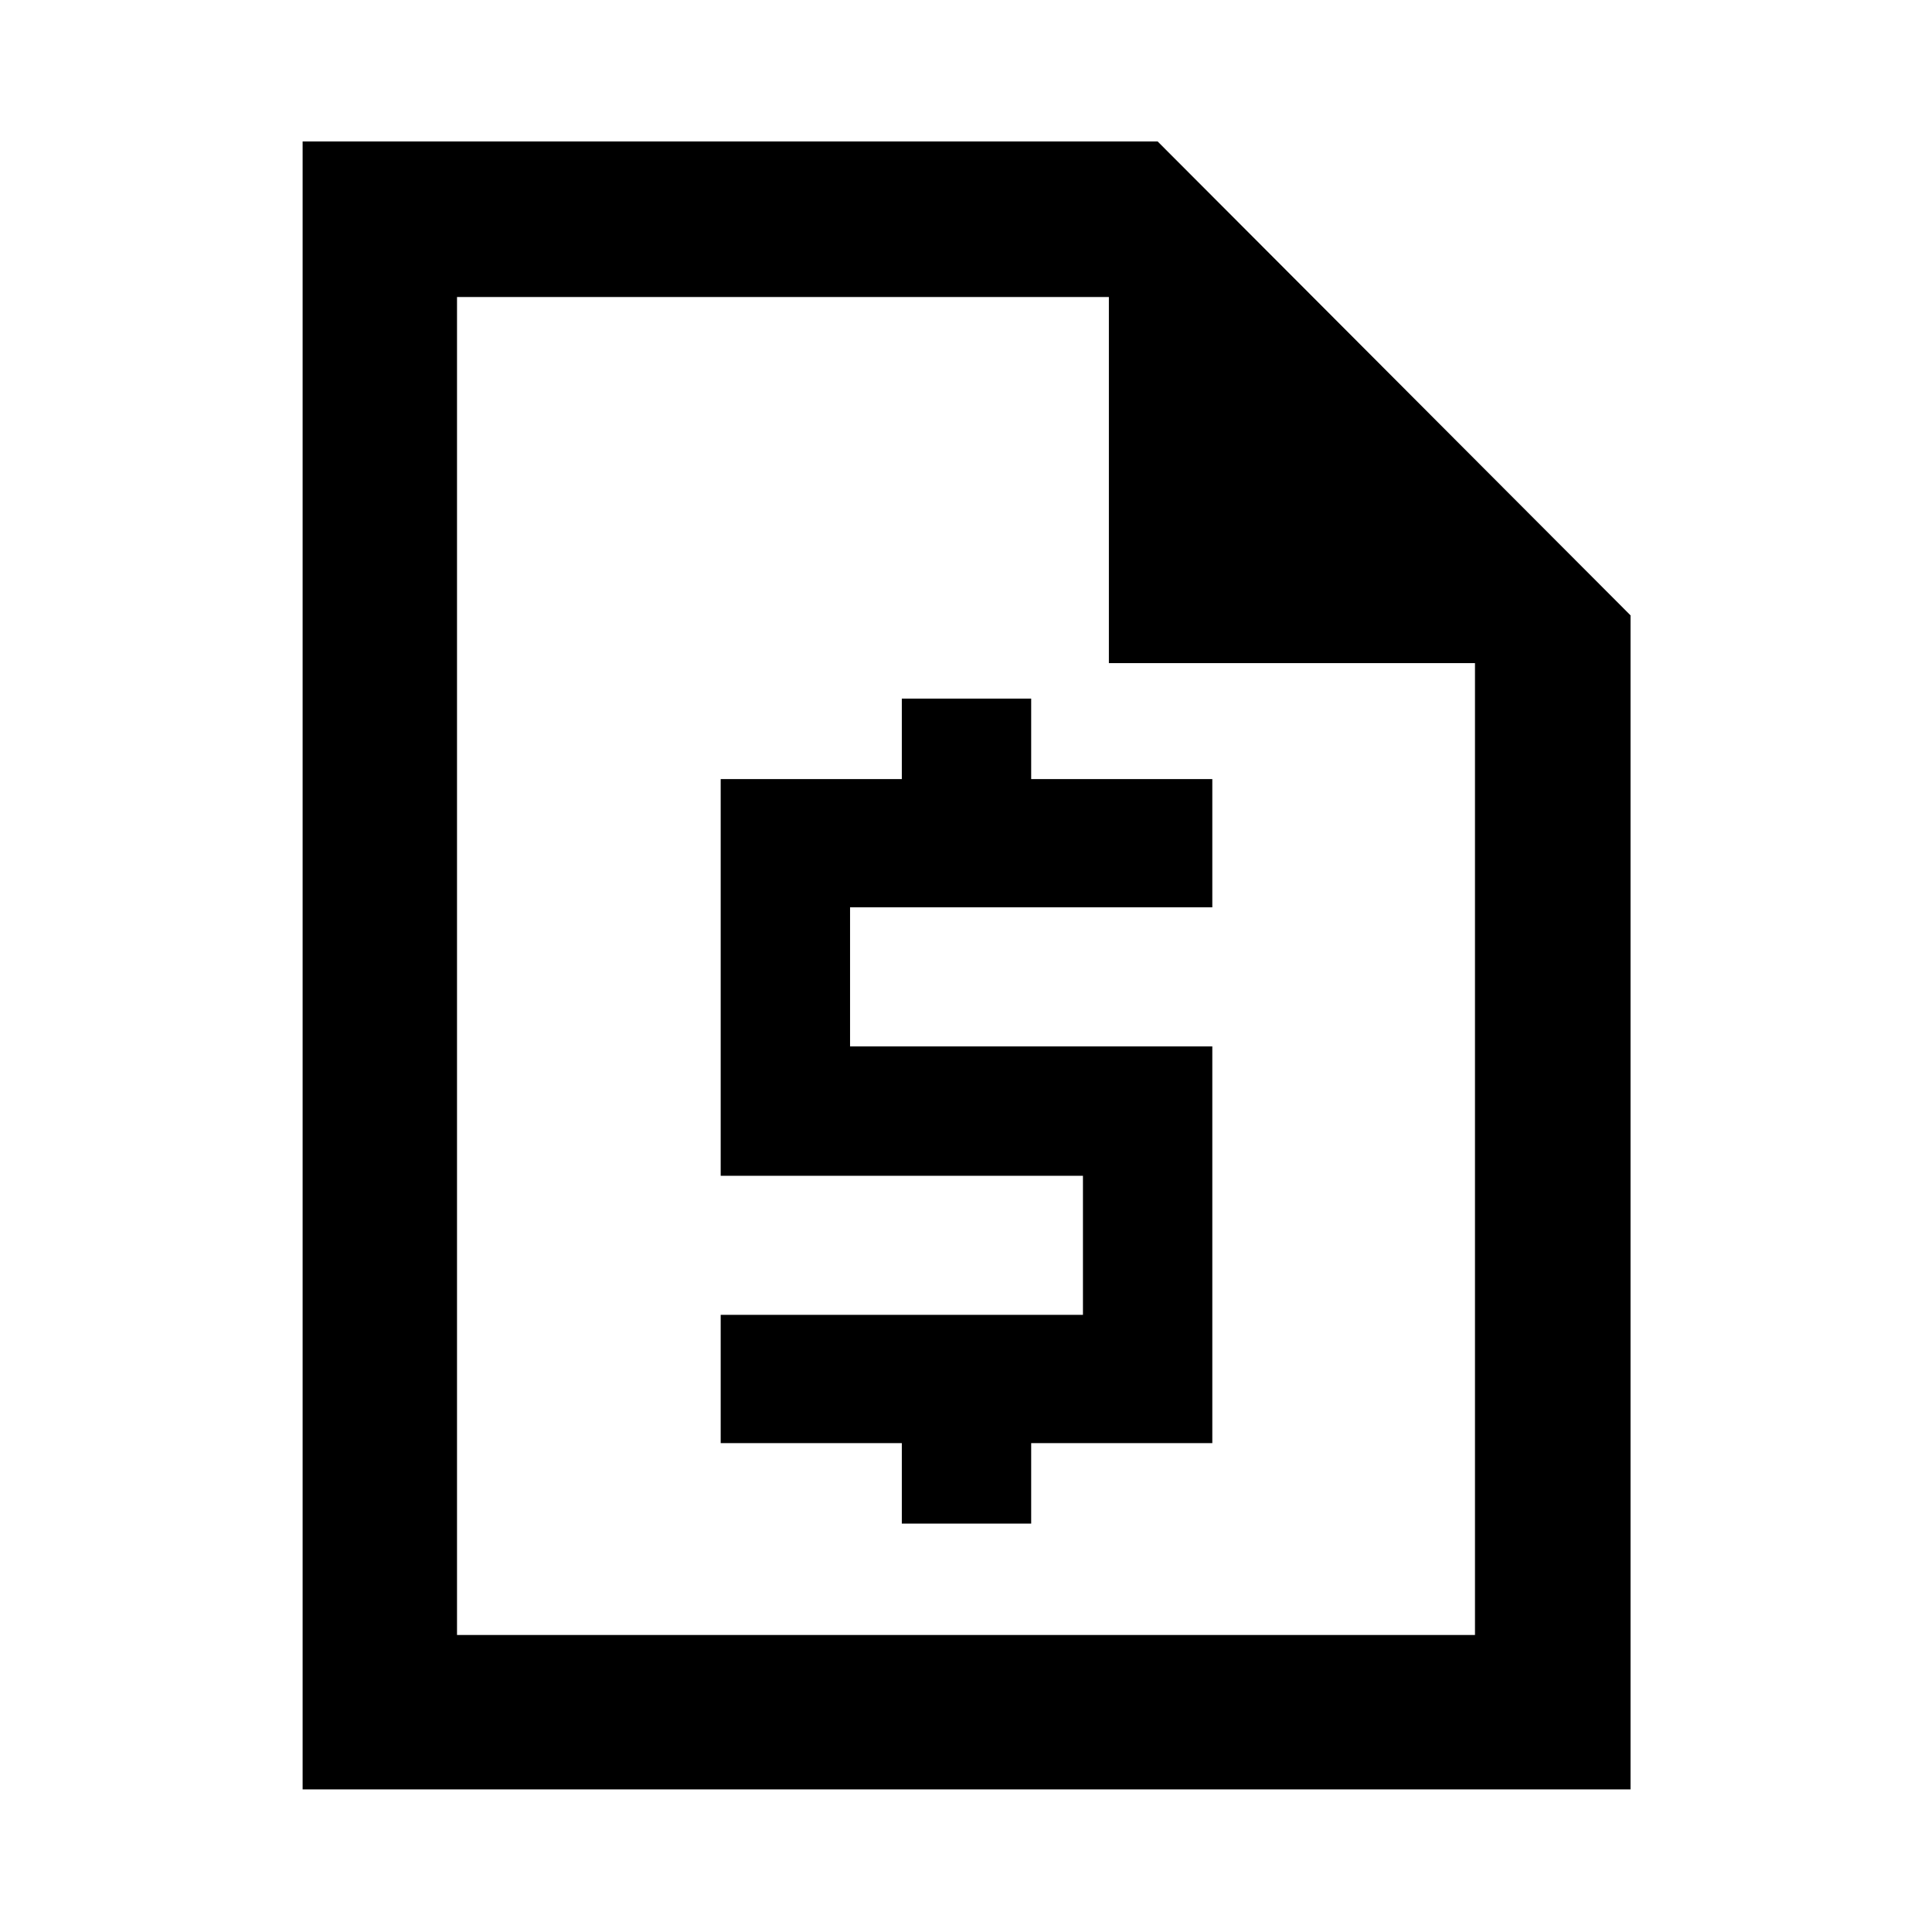 <svg xmlns="http://www.w3.org/2000/svg" height="48" viewBox="0 -960 960 960" width="48"><path d="M448.11-202.93h64.28v-40h90v-197.11h-180v-69.11h180v-63.72h-90v-40h-64.28v40h-90v197.11h180v69.11h-180v63.72h90v40ZM150.37-70.87V-889.7h424.87L810.2-654.24v583.37H150.37Zm76.72-76.72h505.82V-630.5H551v-181.91H227.09v664.82Zm0-664.82v181.91-181.91 664.82-664.82Z"/></svg>